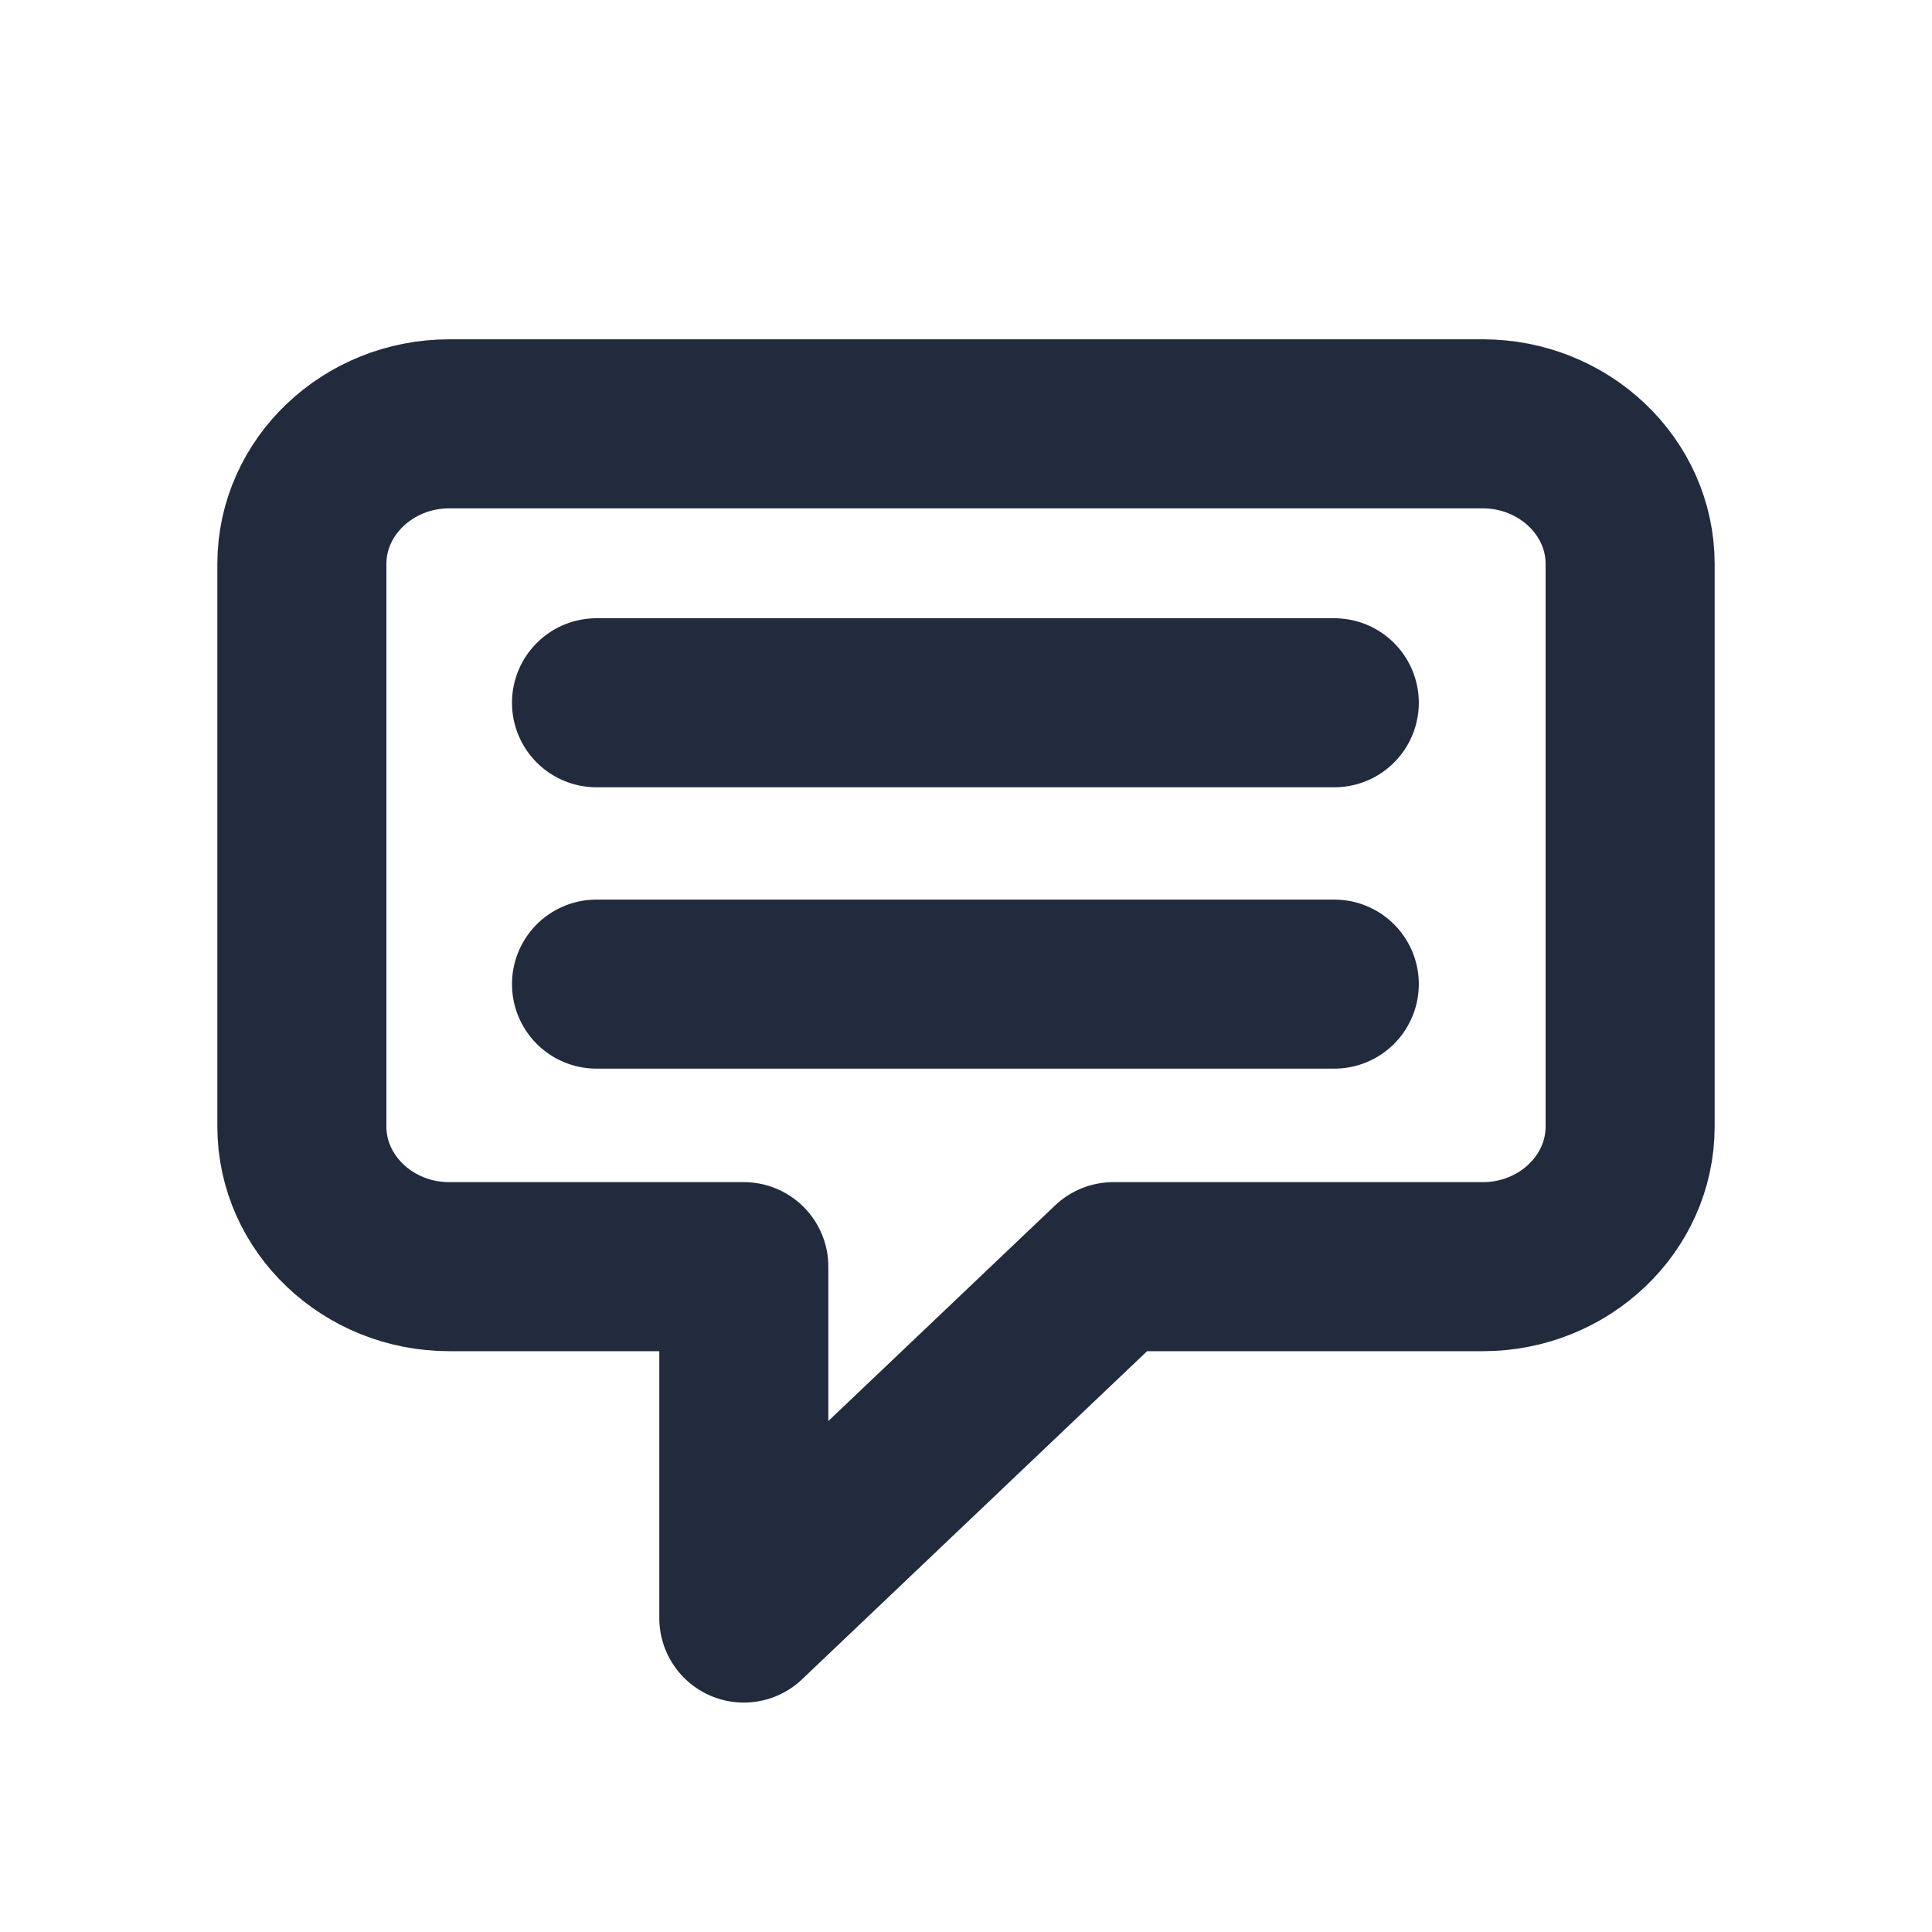 <?xml version="1.0" encoding="UTF-8"?><svg id="Layer_1" xmlns="http://www.w3.org/2000/svg" viewBox="0 0 16 16"><defs><style>.cls-1,.cls-2{fill:none;}.cls-2{stroke:#222b3d;stroke-linecap:round;stroke-linejoin:round;stroke-width:1.4px;}</style></defs><rect class="cls-1" width="16" height="16"/><path class="cls-2" d="m4.94,5.82h6.11m-6.11,2.33h6.11m-4.89,2.34h-2.44c-.67,0-1.22-.52-1.22-1.16v-4.66c0-.64.55-1.16,1.22-1.16h8.56c.67,0,1.22.52,1.22,1.16v4.66c0,.64-.55,1.16-1.22,1.16h-3.06l-3.06,2.91v-2.91Z"/></svg>